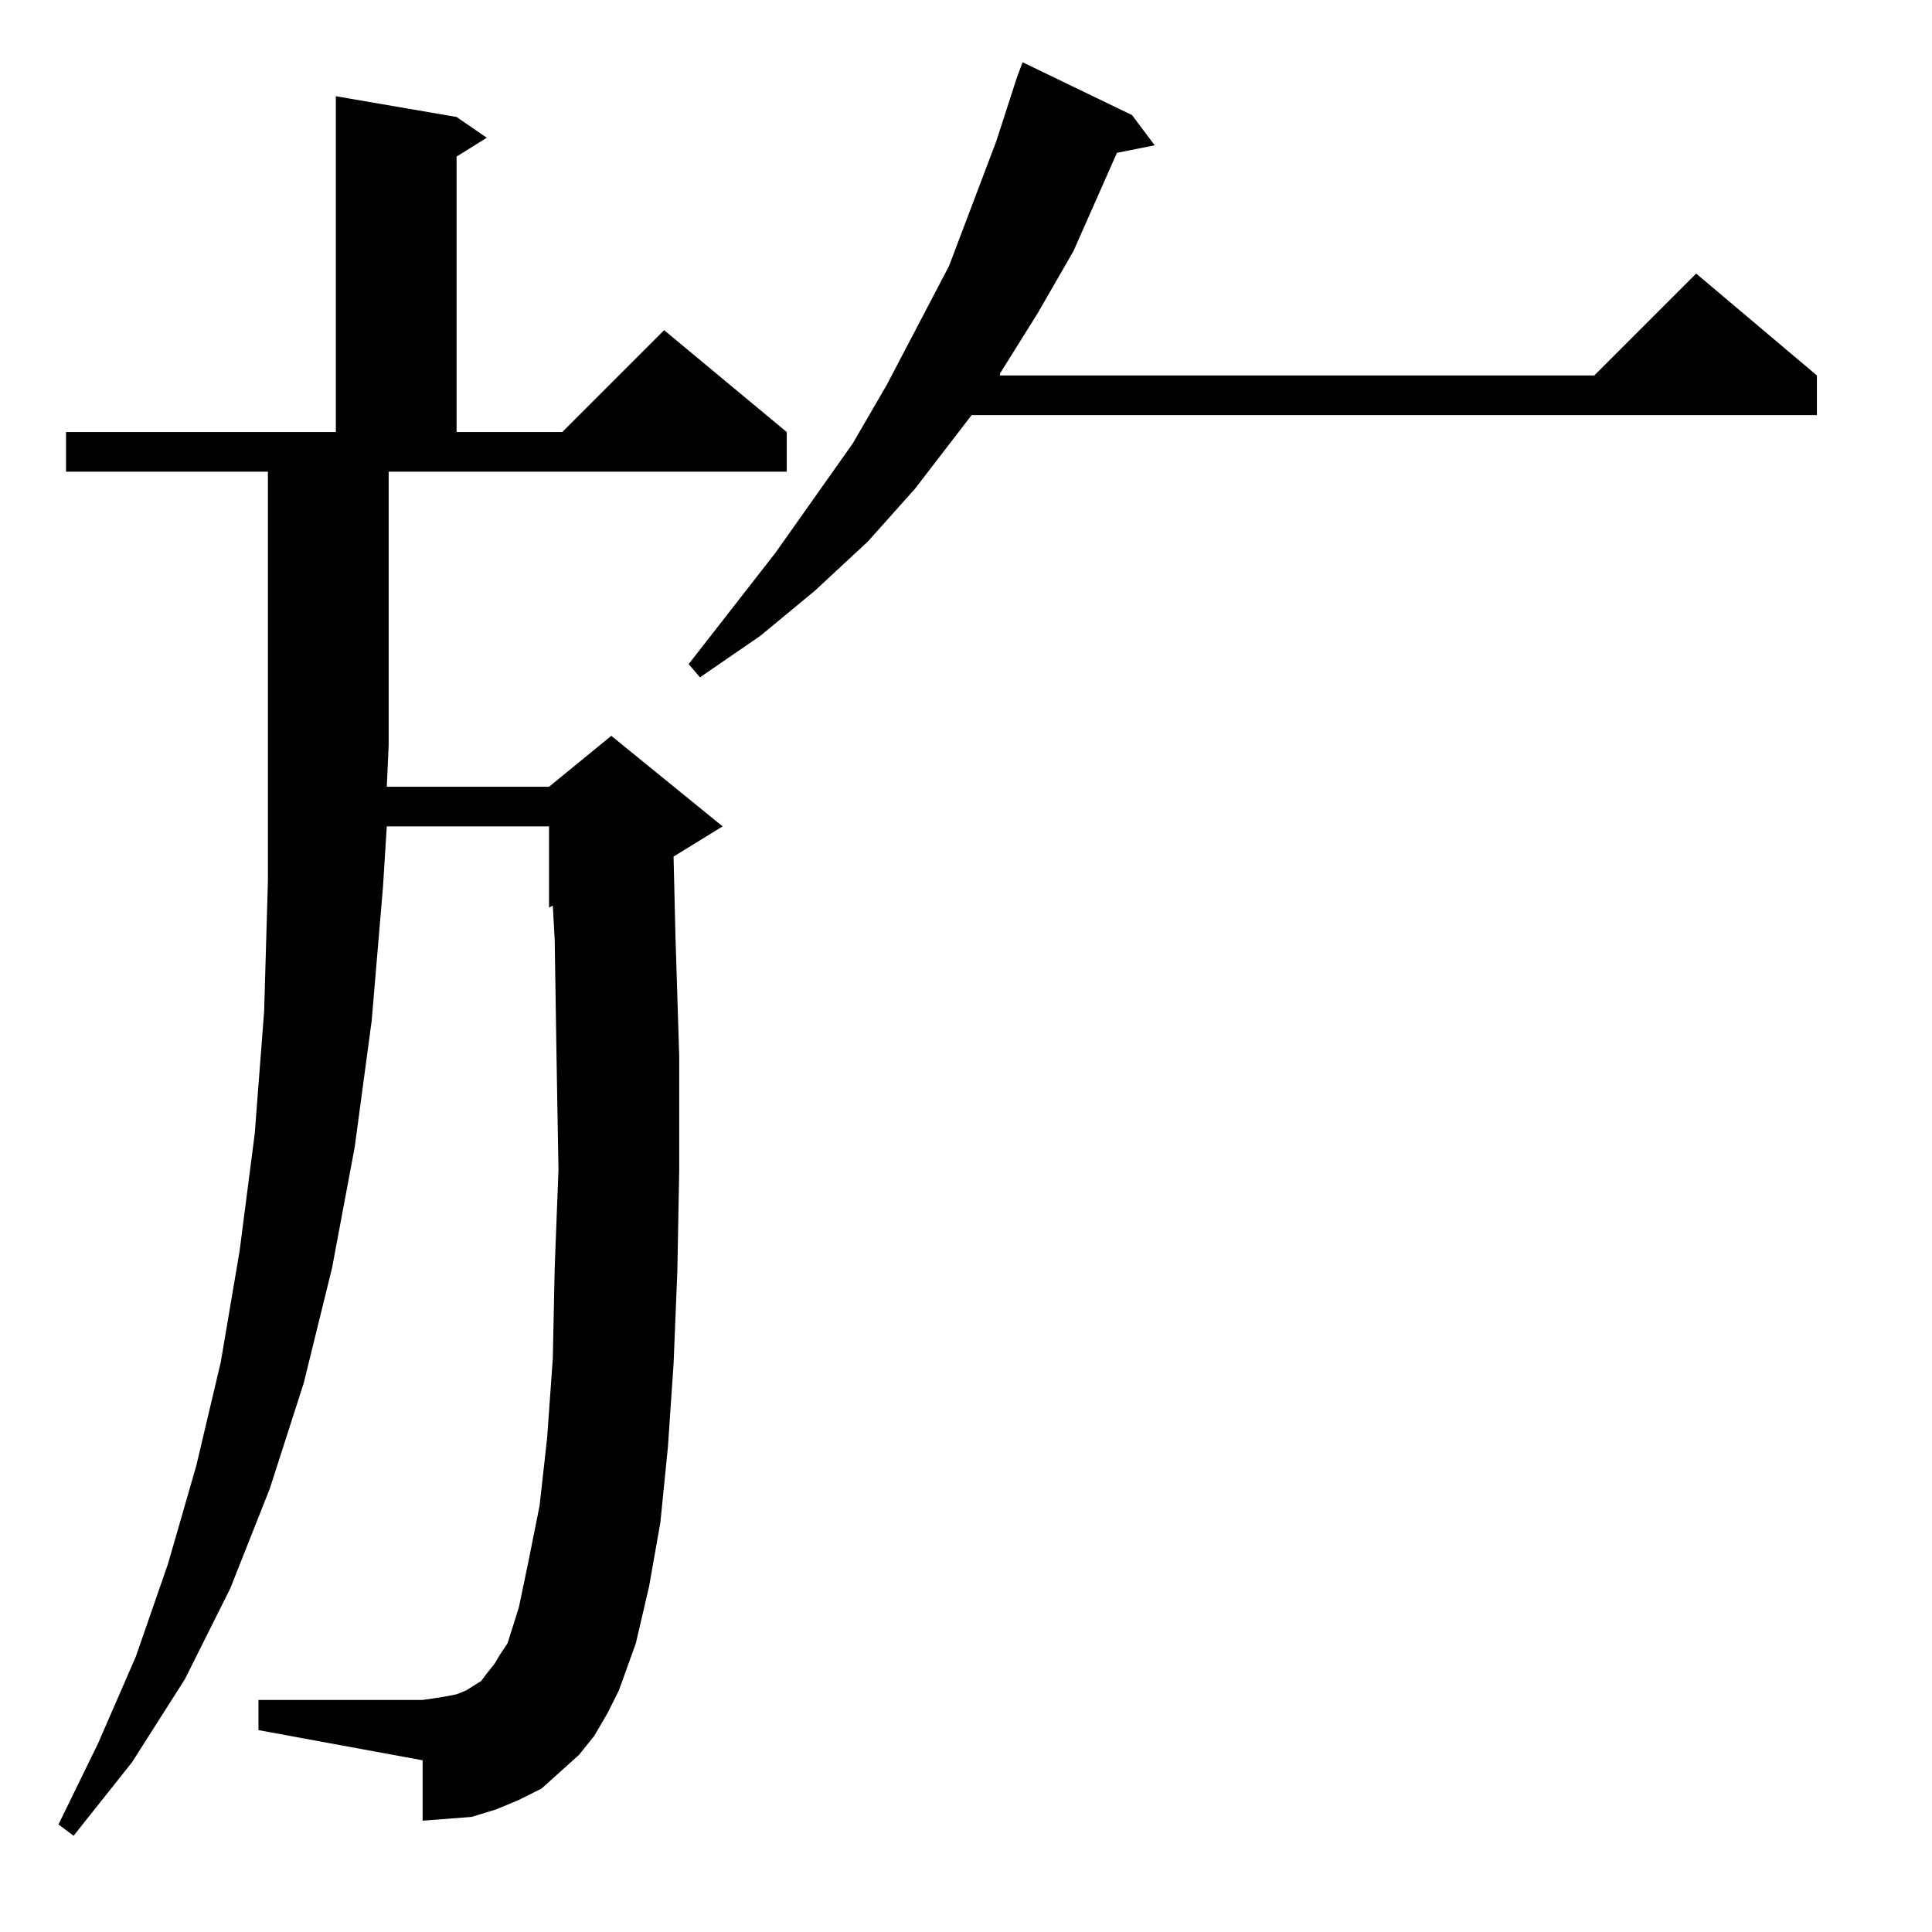 <?xml version="1.0" standalone="no"?>
<!DOCTYPE svg PUBLIC "-//W3C//DTD SVG 1.1//EN" "http://www.w3.org/Graphics/SVG/1.1/DTD/svg11.dtd" >
<svg xmlns="http://www.w3.org/2000/svg" xmlns:xlink="http://www.w3.org/1999/xlink" version="1.1" viewBox="0 -144 1024 1024">
  <g transform="matrix(1 0 0 -1 0 880)">
   <path fill="currentColor"
d="M142 774h-107v21h143v178l64 -11l16 -11l-16 -10v-146h56l54 54l65 -54v-21h-211v-145l-1 -22h86l33 27l59 -48l-26 -16l1 -42l2 -64v-60l-1 -54l-2 -49l-3 -44l-4 -40l-6 -34l-7 -30l-9 -25l-13 5l-30 13l-16 7l6 19l5 24l6 30l4 36l3 42l1 48l2 52l-1 58l-1 64l-1 18
l-2 -1v43h-86l-2 -32l-6 -71l-9 -67l-12 -64l-15 -61l-18 -56l-21 -53l-24 -48l-28 -44l-31 -39l-8 6l21 43l20 46l17 49l15 52l13 55l10 59l8 62l5 65l2 69v217zM269 153l59 -25l-6 -12l-7 -12l-8 -10l-10 -9l-10 -9l-12 -6l-12 -5l-13 -4l-13 -1l-13 -1v32l-87 16v16h87
l7 1l6 1l5 1l5 2l8 5l3 4l4 5l3 5zM542 991l58 -28l12 -16l-20 -4l-23 -52l-19 -33l-20 -32v-1h315l54 54l64 -54v-21h-448l-30 -39l-25 -28l-28 -26l-29 -24l-32 -22l-6 7l46 59l41 58l18 31l33 63l25 66l11 34z" />
  </g>

</svg>
